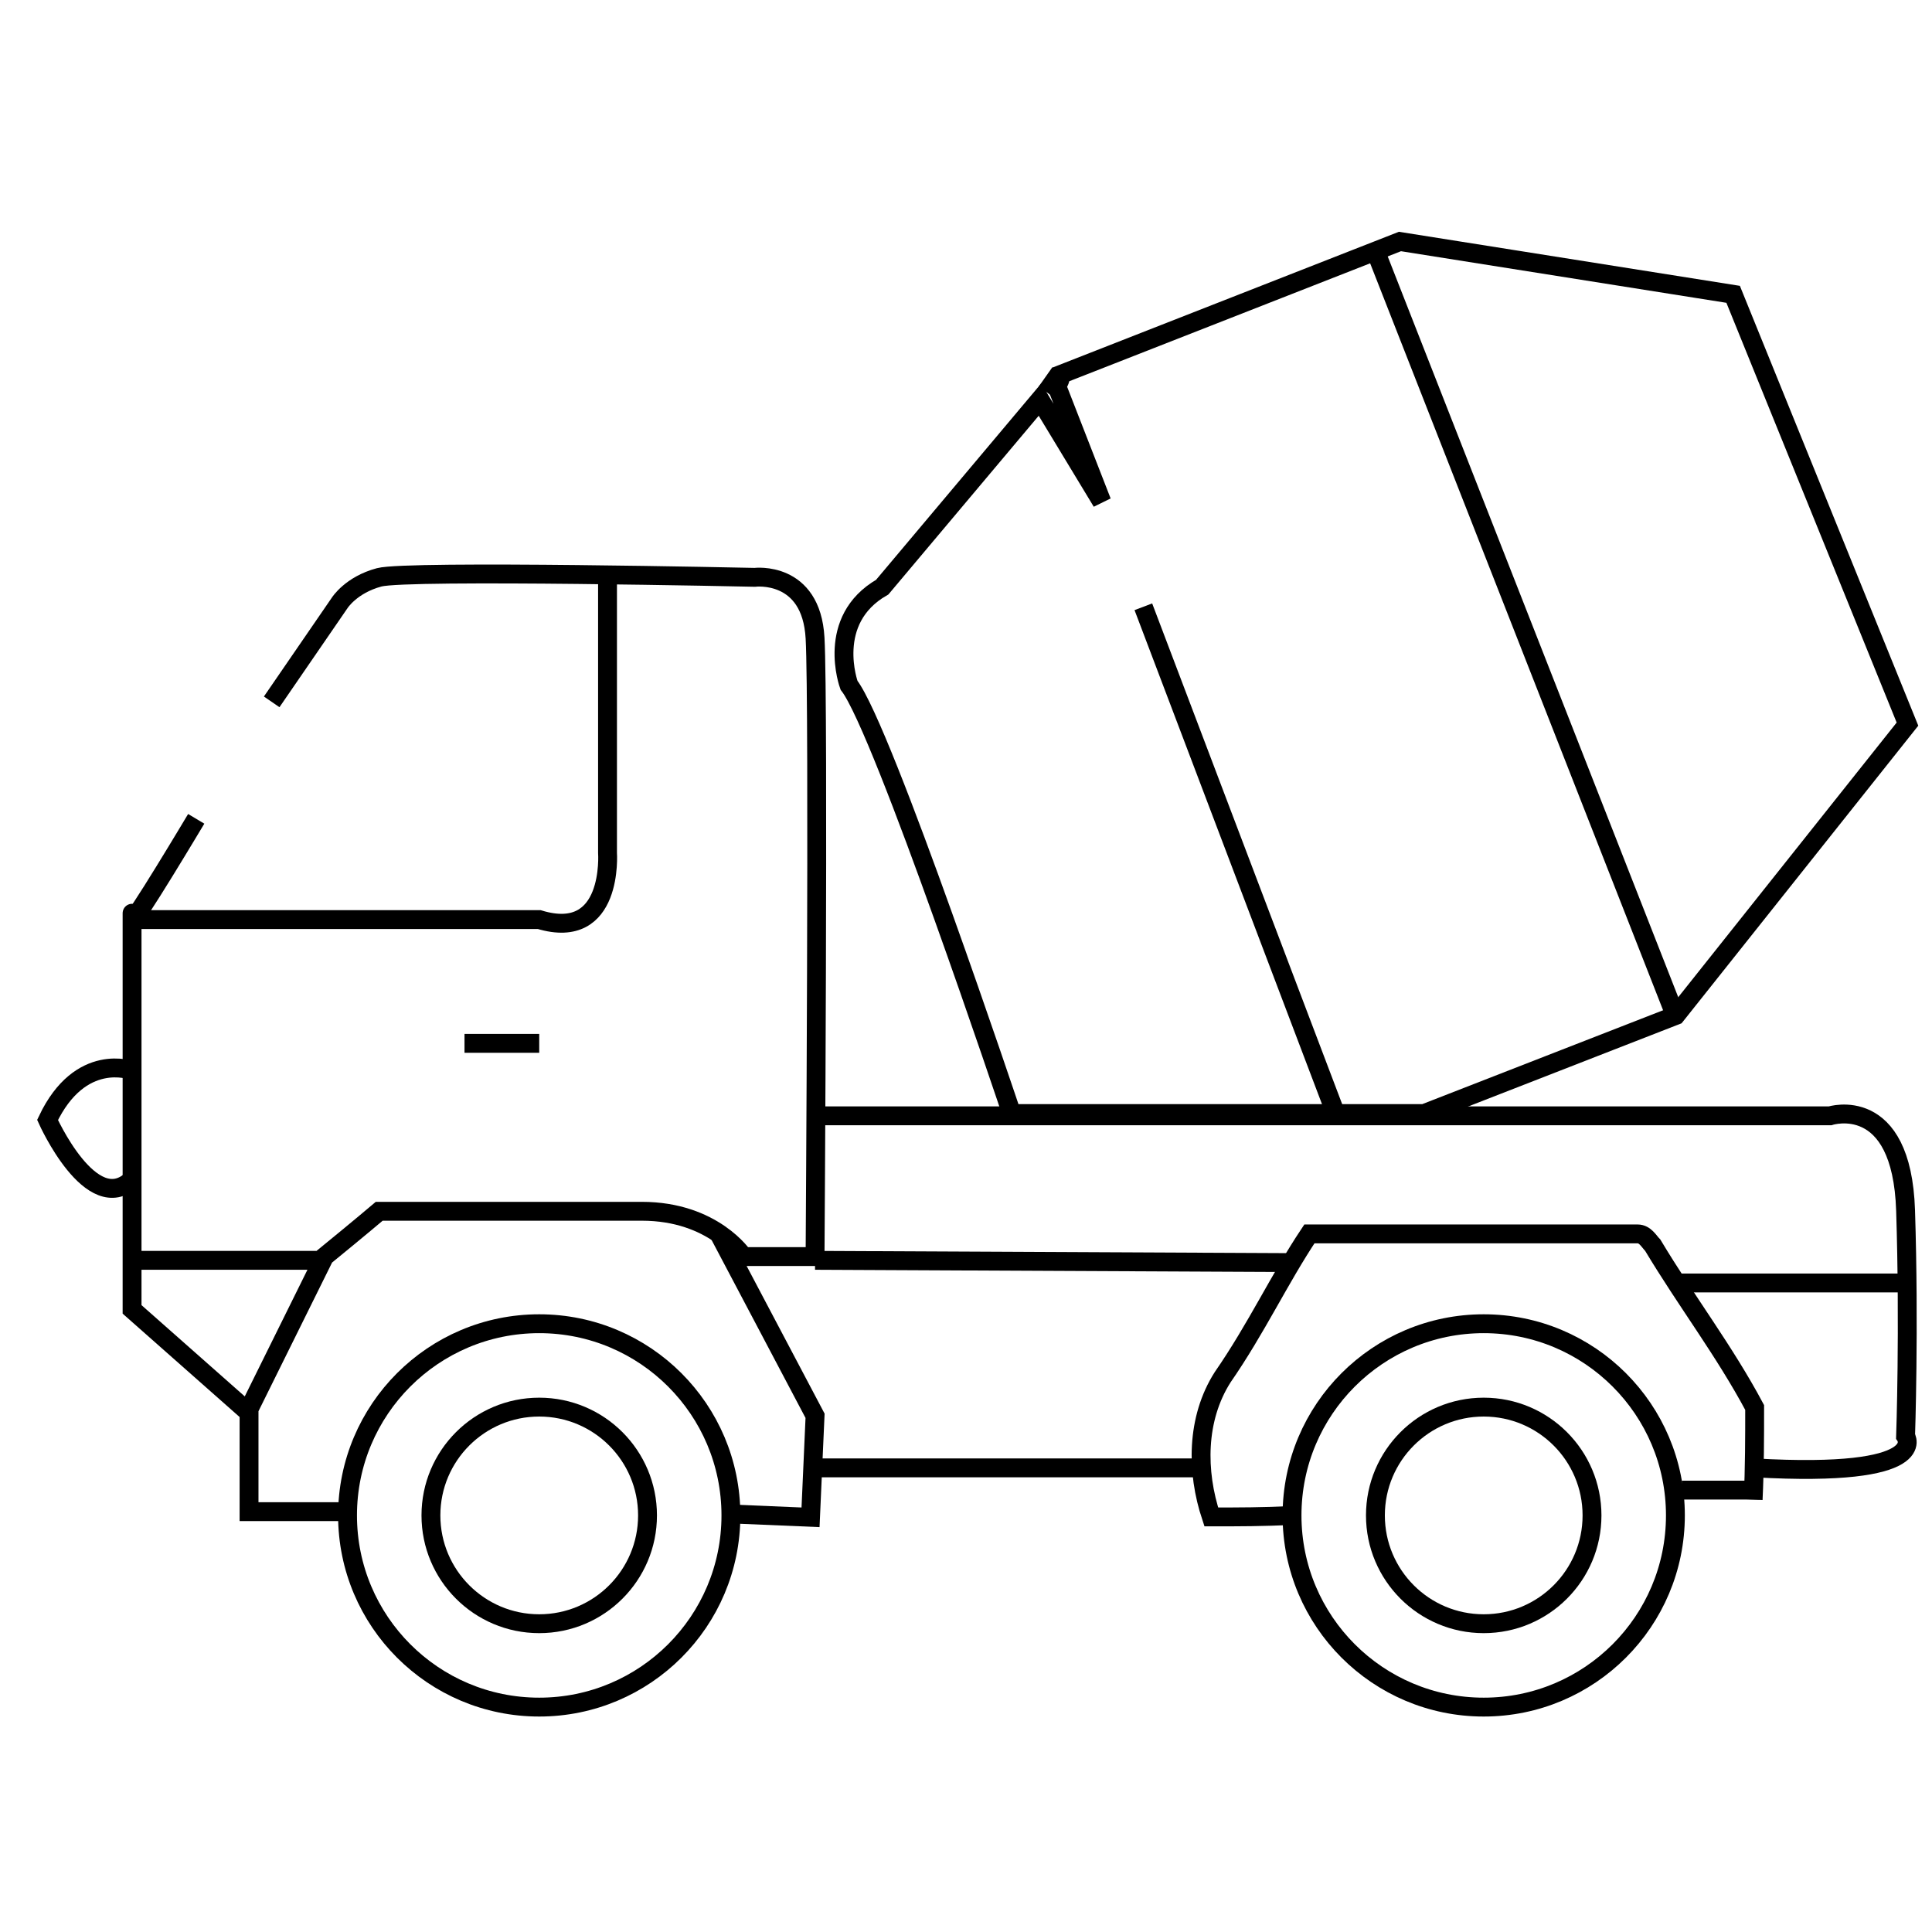 <?xml version="1.0" encoding="utf-8"?>
<!-- Generator: Adobe Illustrator 24.0.1, SVG Export Plug-In . SVG Version: 6.00 Build 0)  -->
<svg version="1.1" id="Layer_2" xmlns="http://www.w3.org/2000/svg" xmlns:xlink="http://www.w3.org/1999/xlink" x="0px" y="0px"
	 viewBox="0 0 512 512" style="enable-background:new 0 0 512 512;" xml:space="preserve">
<g>
	<path style="fill:none;stroke:#000000;stroke-width:5;stroke-miterlimit:10;" d="M72,186l18-26.2c0,0,3-4.8,10.5-6.8s99.5,0,99.5,0
		s15-1.9,16,16.1s0,163.9,0,163.9h-19c0,0-7.9-12-26.9-12s-69.6,0-69.6,0s-5.3,4.5-14.5,12l-20,40.4v27.2l25,0"/>
	<polyline style="fill:none;stroke:#000000;stroke-width:5;stroke-miterlimit:10;" points="193.4,401.2 214.8,402.1 216,375.2 
		190.5,326.9 	"/>
	<path style="fill:none;stroke:#000000;stroke-width:5;stroke-miterlimit:10;" d="M52,217c0,0-17,28.5-17,26.7s0-1.7,0-1.7v88v17
		l31,27.4"/>
	<line style="fill:none;stroke:#000000;stroke-width:5;stroke-miterlimit:10;" x1="86" y1="334" x2="35" y2="334"/>
	<path style="fill:none;stroke:#000000;stroke-width:5;stroke-miterlimit:10;" d="M161,153.3V226c0,0,1.7,23.7-18.1,17.7H35"/>
	<line style="fill:none;stroke:#000000;stroke-width:5;stroke-miterlimit:10;" x1="123.1" y1="276.5" x2="142.9" y2="276.5"/>
	<path style="fill:none;stroke:#000000;stroke-width:5;stroke-miterlimit:10;" d="M35,283.7c0,0-13.7-5.2-22.4,13.1
		c0,0,11.6,25.9,22.4,15.8"/>
	<circle style="fill:none;stroke:#000000;stroke-width:5;stroke-miterlimit:10;" cx="142.9" cy="401.6" r="50.8"/>
	<circle style="fill:none;stroke:#000000;stroke-width:5;stroke-miterlimit:10;" cx="393.2" cy="401.6" r="50.8"/>
	<circle style="fill:none;stroke:#000000;stroke-width:5;stroke-miterlimit:10;" cx="142.9" cy="401.6" r="28.7"/>
	<circle style="fill:none;stroke:#000000;stroke-width:5;stroke-miterlimit:10;" cx="393.2" cy="401.6" r="28.7"/>
	<line style="fill:none;stroke:#000000;stroke-width:5;stroke-miterlimit:10;" x1="215.4" y1="389" x2="320" y2="389"/>
	<path style="fill:none;stroke:#000000;stroke-width:5;stroke-miterlimit:10;" d="M466.3,394.9c-6.9,0-13.7,0-20.6,0"/>
	<path style="fill:none;stroke:#000000;stroke-width:5;stroke-miterlimit:10;" d="M342.4,401.6C335,402,328,402,321,402
		c-4-12-4-26,3-37c9-13,15-26,23-38c29,0,58,0,87,0c2,0,3,2,4,3c9,15,19,28,27,43c0,8,0,16-0.4,24.4"/>
	<line style="fill:none;stroke:#000000;stroke-width:5;stroke-miterlimit:10;" x1="216" y1="334" x2="342.4" y2="334.6"/>
	<path style="fill:none;stroke:#000000;stroke-width:5;stroke-miterlimit:10;" d="M216,295.7h269c0,0,19-6.1,20,25.1s0,59.8,0,59.8
		s7.5,11.1-40,8.4"/>
	<line style="fill:none;stroke:#000000;stroke-width:5;stroke-miterlimit:10;" x1="444" y1="340" x2="505.4" y2="340"/>
	<path style="fill:none;stroke:#000000;stroke-width:5;stroke-miterlimit:10;" d="M459.3,78L371,64l-89.8,35.2
		c-0.1,1.1-0.5,2.2-1.2,3L292,133l-16.4-27.1l-41.8,49.7c-15.2,8.7-8.8,26-8.8,26c9,11.6,43.1,113.5,43.1,113.5h109.3l66.7-26
		l61.4-77.2L459.3,78z"/>
	<line style="fill:none;stroke:#000000;stroke-width:5;stroke-miterlimit:10;" x1="364.5" y1="66.5" x2="444" y2="269.2"/>
	<line style="fill:none;stroke:#000000;stroke-width:5;stroke-miterlimit:10;" x1="354" y1="295.2" x2="303" y2="160.8"/>
	<path style="fill:none;stroke:#000000;stroke-width:5;stroke-miterlimit:10;" d="M275.6,105.9"/>
	<line style="fill:none;stroke:#000000;stroke-width:5;stroke-miterlimit:10;" x1="280.9" y1="98.8" x2="277.3" y2="103.9"/>
</g>
</svg>
